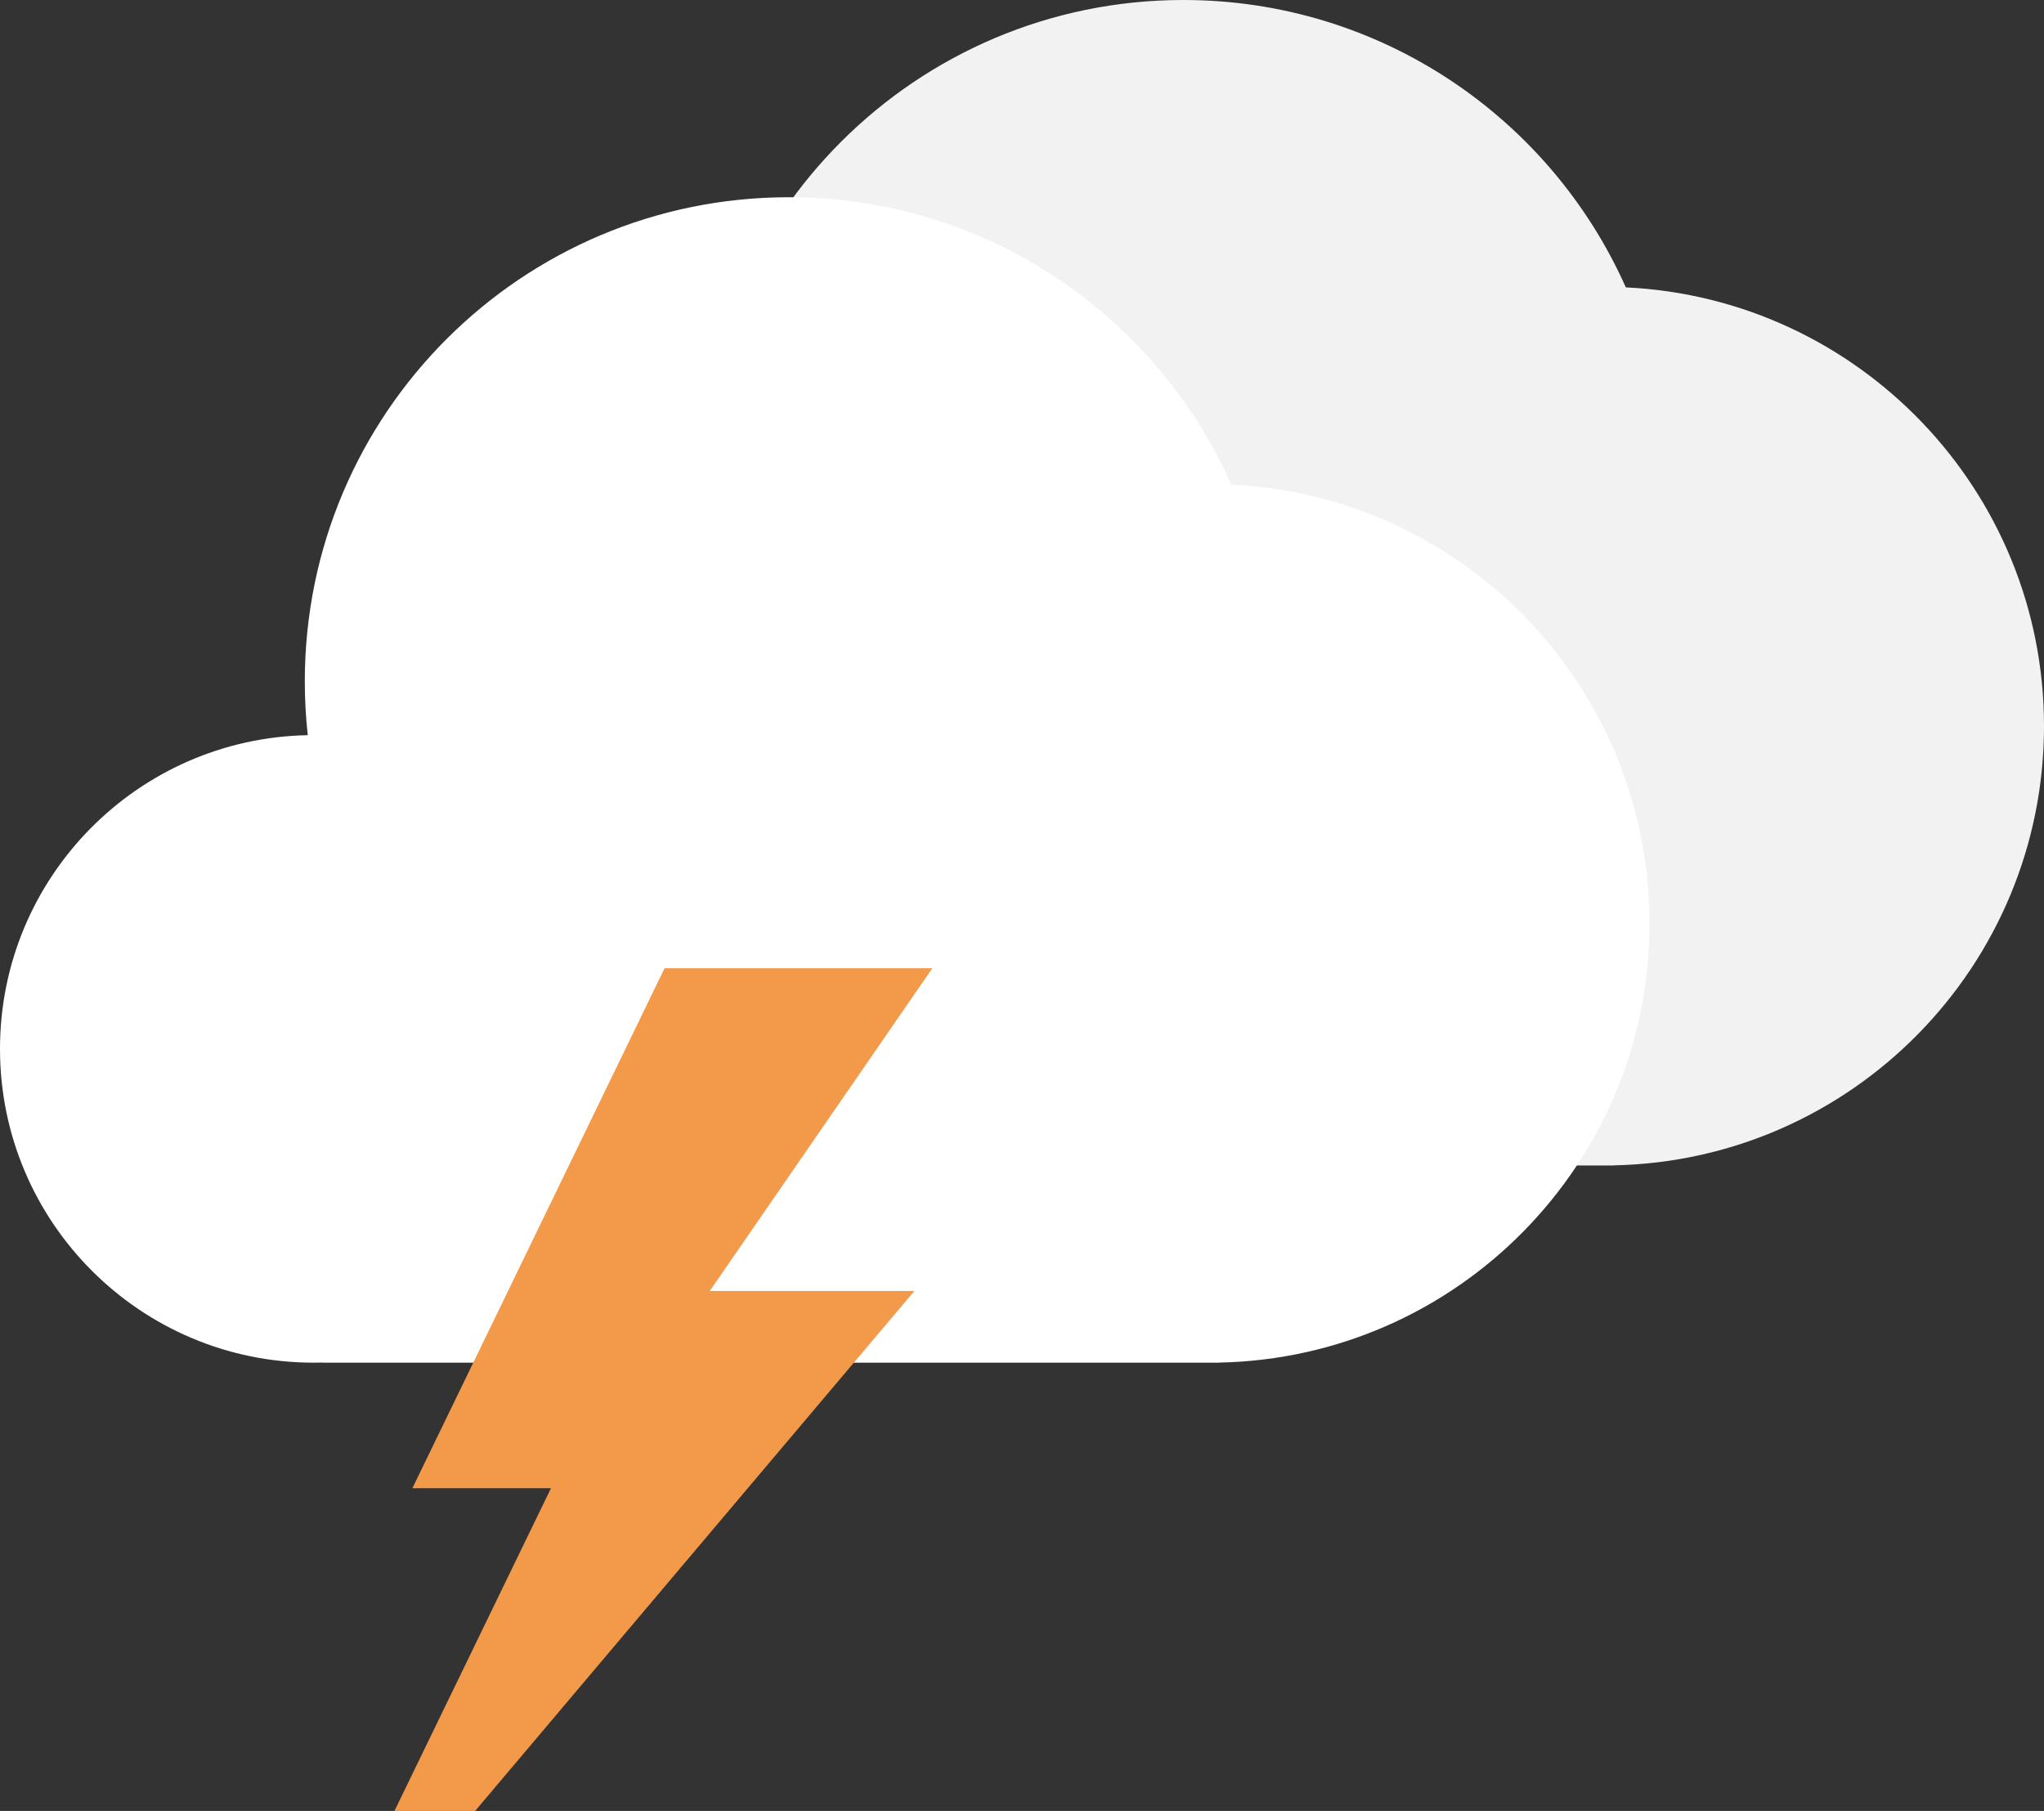 <svg width="114" height="101" viewBox="0 0 114 101" fill="none" xmlns="http://www.w3.org/2000/svg">
<rect x="0" y="0" width="114" height="101" fill="#333333" stroke="none"/>
<path fill-rule="evenodd" clip-rule="evenodd" d="M89.5 65H40V64.993C39.834 64.998 39.667 65 39.5 65C29.835 65 22 57.165 22 47.5C22 37.947 29.655 30.182 39.165 30.003C39.056 29.017 39 28.015 39 27C39 12.088 51.088 0 66 0C77.005 0 86.472 6.584 90.677 16.028C103.662 16.642 114 27.364 114 40.5C114 53.864 103.3 64.729 90 64.995V65H89.5Z" fill="#F2F2F2"/>
<path fill-rule="evenodd" clip-rule="evenodd" d="M67.5 76H18V75.993C17.834 75.998 17.667 76 17.5 76C7.835 76 0 68.165 0 58.5C0 48.947 7.655 41.182 17.165 41.003C17.056 40.017 17 39.015 17 38C17 23.088 29.088 11 44 11C55.005 11 64.472 17.584 68.677 27.028C81.662 27.642 92 38.364 92 51.5C92 64.864 81.3 75.729 68 75.995V76H67.5Z" fill="white"/>
<path d="M37.066 54H52L32 83H23L37.066 54Z" fill="#F2994A"/>
<path d="M36.066 72H51L26.5 101H22L36.066 72Z" fill="#F2994A"/>
</svg>
